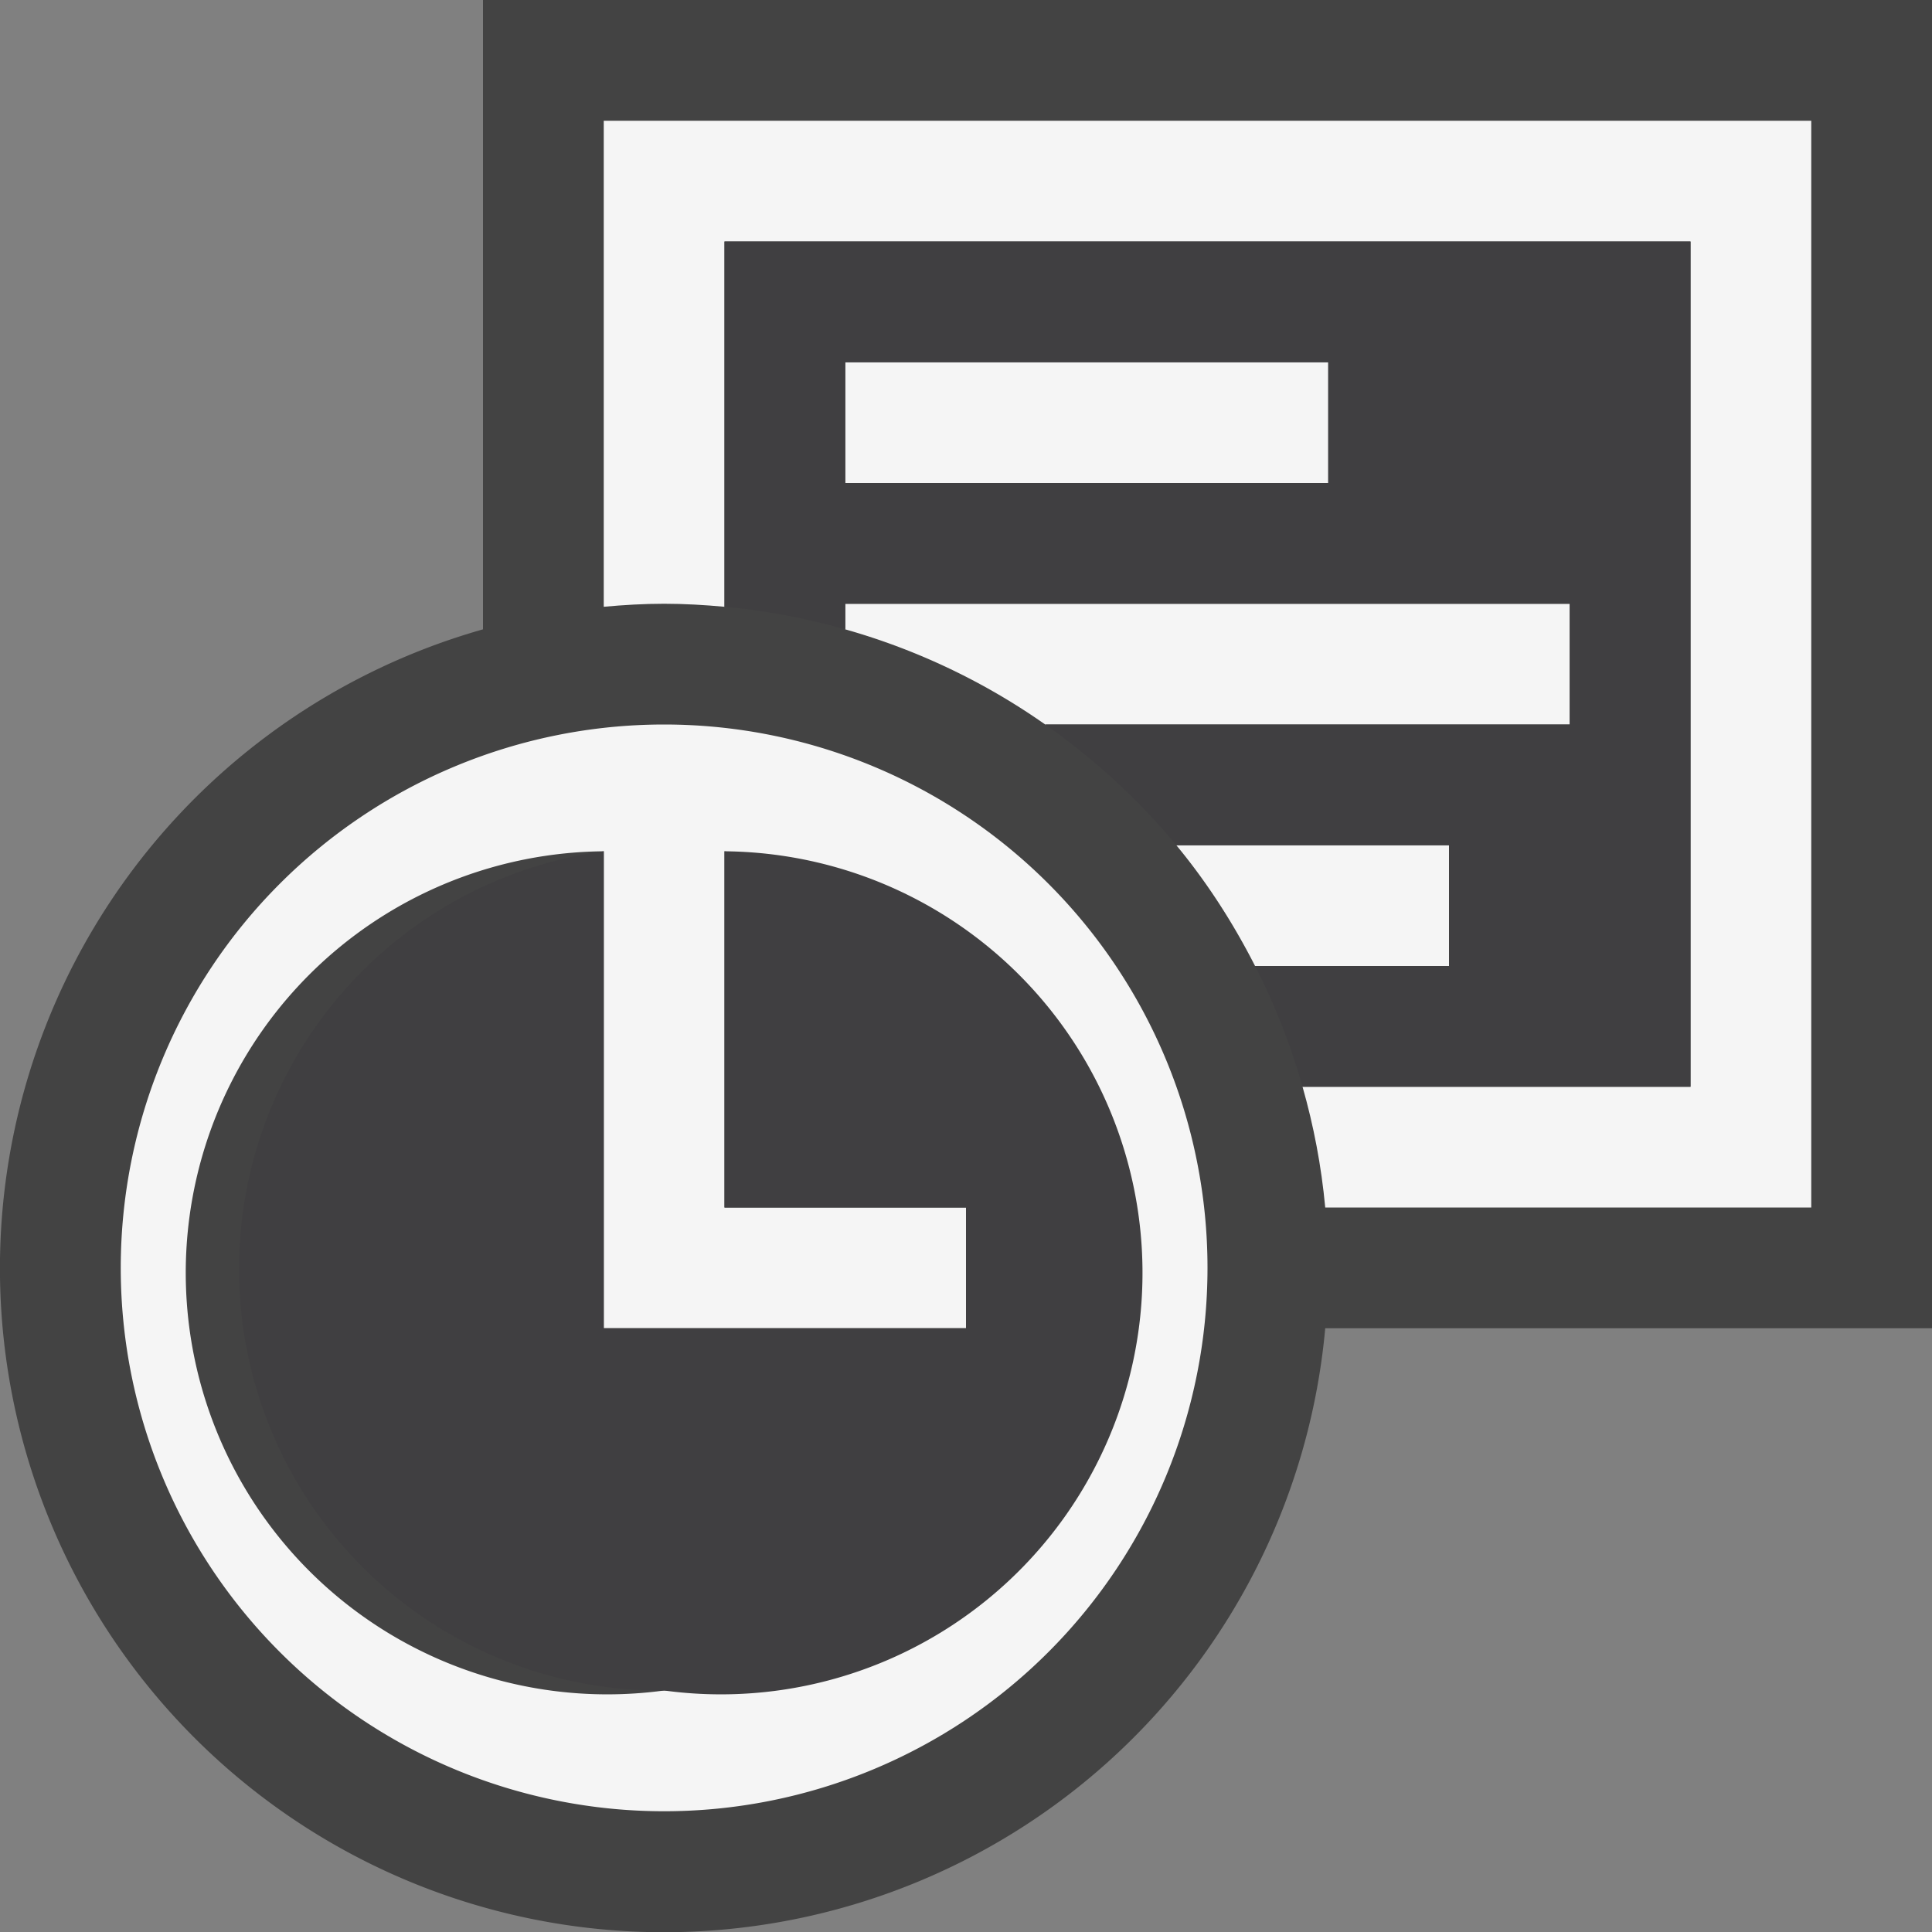 <svg xmlns="http://www.w3.org/2000/svg" viewBox="0 0 16 16"><rect x="0" y="0" width="16" height="16" fill="#808080" stroke="none"/><style>.st0{opacity:0}.st0,.st1{fill:#434343}.st2{fill:#f5f5f5}.st3{fill:#403F41}</style><g id="outline"><path class="st0" d="M0 0h16v16H0z"/><path class="st1" d="M16 0H4v5.212A5.499 5.499 0 1 0 10.975 11H16V0z"/></g><g id="icon_x5F_bg"><path class="st2" d="M7 3h4v1H7z"/><path class="st2" d="M5 1v4.025C5.165 5.01 5.331 5 5.5 5s.335.01.5.025V2h8v7h-3.213c.092.322.156.656.188 1H15V1H5z"/><path class="st2" d="M12 7H9.742c.254.307.47.643.652 1H12V7zM7 5.212c.6.17 1.158.438 1.656.788H13V5H7v.212zM5.5 6a4.5 4.5 0 1 0 0 9 4.5 4.5 0 0 0 0-9zm0 8A3.491 3.491 0 1 1 5 7.05V11h3v-1H6V7.05a3.49 3.49 0 0 1 3 3.45A3.5 3.5 0 0 1 5.5 14z"/></g><g id="icon_x5F_fg"><path class="st3" d="M6 2v3.025c.344.031.677.096 1 .187V5h6v1H8.656c.404.285.771.619 1.086 1H12v1h-1.606c.162.317.294.651.393 1H14V2H6zm5 2H7V3h4v1zM6 7.05V10h2v1H5V7.05A3.491 3.491 0 0 0 5.5 14 3.491 3.491 0 1 0 6 7.05z"/></g></svg>